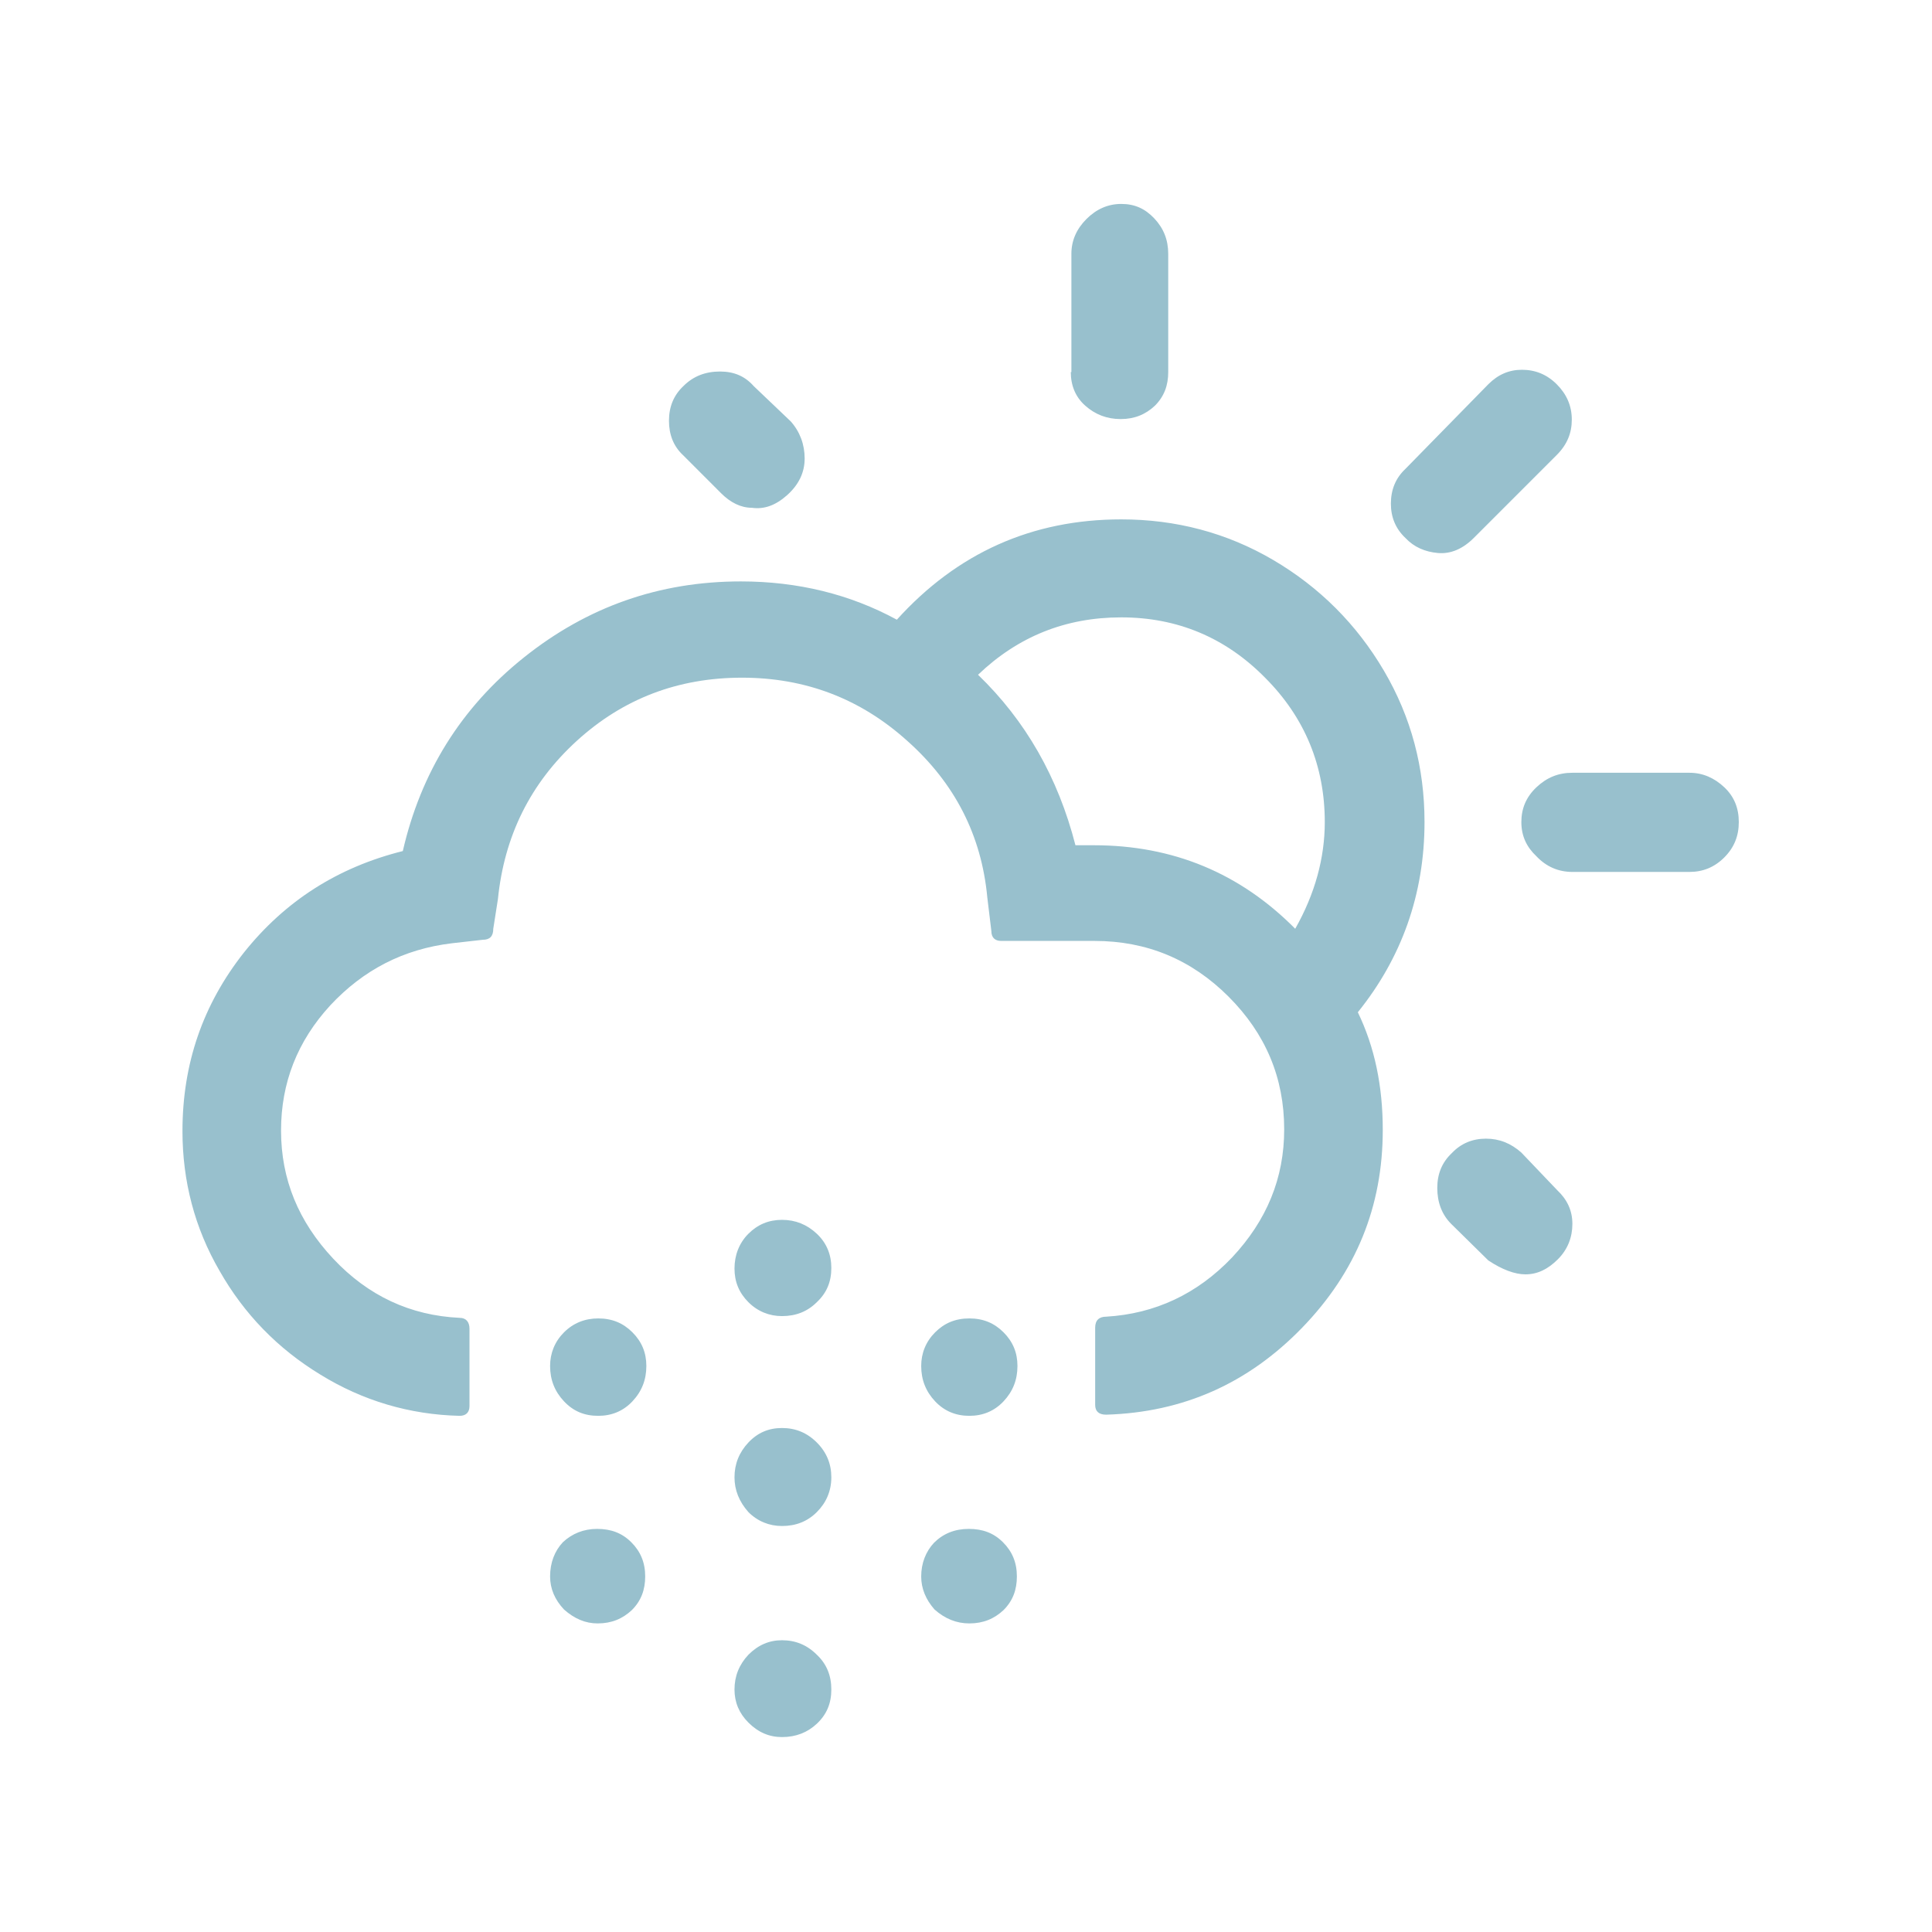 <svg width="180" height="180" viewBox="0 0 180 180" fill="none" xmlns="http://www.w3.org/2000/svg">
<path d="M17 105.384C17 110.03 18.134 114.406 20.457 118.404C22.727 122.402 25.86 125.643 29.858 128.074C33.801 130.505 38.177 131.802 42.823 131.91C43.418 131.91 43.742 131.586 43.742 130.991V123.806C43.742 123.158 43.418 122.78 42.823 122.78C38.231 122.564 34.288 120.727 31.046 117.269C27.805 113.812 26.184 109.868 26.184 105.33C26.184 100.9 27.697 97.01 30.776 93.661C33.855 90.365 37.583 88.421 42.121 87.88L44.984 87.556C45.633 87.556 45.957 87.232 45.957 86.53L46.389 83.775C46.983 77.886 49.414 72.97 53.736 69.026C58.058 65.082 63.19 63.138 69.133 63.138C75.022 63.138 80.154 65.082 84.53 69.026C88.96 72.97 91.445 77.832 91.985 83.612L92.363 86.746C92.363 87.34 92.687 87.664 93.282 87.664H101.98C106.842 87.664 111.001 89.393 114.459 92.851C117.917 96.308 119.645 100.414 119.645 105.222C119.645 109.76 118.025 113.704 114.783 117.161C111.542 120.565 107.598 122.402 103.06 122.672C102.412 122.672 102.034 122.996 102.034 123.698V130.883C102.034 131.478 102.358 131.802 103.06 131.802C110.245 131.586 116.296 128.884 121.32 123.698C126.344 118.512 128.829 112.407 128.829 105.276C128.829 101.17 128.073 97.551 126.506 94.309C130.558 89.285 132.719 83.342 132.719 76.589C132.719 71.511 131.477 66.811 128.937 62.489C126.398 58.167 122.941 54.71 118.619 52.171C114.297 49.632 109.543 48.389 104.465 48.389C96.145 48.389 89.176 51.522 83.557 57.735C79.181 55.358 74.319 54.169 69.025 54.169C61.408 54.169 54.709 56.547 48.82 61.247C42.931 65.947 39.204 71.997 37.529 79.291C31.478 80.803 26.562 83.937 22.727 88.745C18.891 93.607 17 99.117 17 105.384ZM51.251 127.264C51.251 128.56 51.683 129.641 52.548 130.559C53.412 131.478 54.438 131.91 55.735 131.91C56.978 131.91 58.058 131.478 58.922 130.559C59.787 129.641 60.219 128.56 60.219 127.264C60.219 126.021 59.787 124.995 58.922 124.13C58.058 123.266 57.032 122.834 55.735 122.834C54.492 122.834 53.412 123.266 52.548 124.13C51.683 124.995 51.251 126.075 51.251 127.264ZM51.251 146.874C51.251 148.009 51.683 149.035 52.548 149.954C53.52 150.818 54.547 151.25 55.681 151.25C56.978 151.25 58.004 150.818 58.868 150.008C59.733 149.143 60.111 148.117 60.111 146.874C60.111 145.578 59.679 144.551 58.815 143.687C57.95 142.823 56.924 142.444 55.627 142.444C54.385 142.444 53.304 142.877 52.44 143.687C51.683 144.497 51.251 145.578 51.251 146.874ZM62.326 39.205C62.326 40.502 62.758 41.582 63.623 42.392L67.188 45.958C68.052 46.822 69.025 47.309 70.051 47.309C71.186 47.471 72.266 47.092 73.347 46.12C74.427 45.148 74.968 44.013 74.968 42.717C74.968 41.42 74.535 40.231 73.671 39.259L70.213 35.964C69.403 35.045 68.377 34.613 67.08 34.613C65.73 34.613 64.595 35.045 63.677 35.964C62.758 36.828 62.326 37.908 62.326 39.205ZM68.431 137.636C68.431 138.825 68.863 139.905 69.727 140.878C70.592 141.742 71.672 142.174 72.861 142.174C74.157 142.174 75.238 141.742 76.102 140.878C76.966 140.013 77.453 138.933 77.453 137.636C77.453 136.394 77.02 135.313 76.102 134.395C75.184 133.476 74.103 133.044 72.861 133.044C71.618 133.044 70.592 133.476 69.727 134.395C68.863 135.313 68.431 136.394 68.431 137.636ZM68.431 118.188C68.431 119.43 68.863 120.457 69.727 121.321C70.592 122.186 71.672 122.618 72.861 122.618C74.157 122.618 75.238 122.186 76.102 121.321C77.02 120.457 77.453 119.43 77.453 118.134C77.453 116.891 77.02 115.811 76.102 114.946C75.184 114.082 74.103 113.65 72.861 113.65C71.618 113.65 70.592 114.082 69.727 114.946C68.863 115.811 68.431 116.945 68.431 118.188ZM68.431 157.409C68.431 158.598 68.863 159.624 69.727 160.488C70.646 161.407 71.672 161.839 72.861 161.839C74.157 161.839 75.238 161.407 76.102 160.596C77.02 159.732 77.453 158.706 77.453 157.409C77.453 156.112 77.02 155.032 76.102 154.168C75.184 153.249 74.103 152.817 72.861 152.817C71.672 152.817 70.646 153.249 69.727 154.168C68.863 155.086 68.431 156.167 68.431 157.409ZM85.826 127.264C85.826 128.56 86.259 129.641 87.123 130.559C87.987 131.478 89.068 131.91 90.31 131.91C91.553 131.91 92.633 131.478 93.498 130.559C94.362 129.641 94.794 128.56 94.794 127.264C94.794 126.021 94.362 124.995 93.498 124.13C92.633 123.266 91.607 122.834 90.31 122.834C89.014 122.834 87.987 123.266 87.123 124.13C86.259 124.995 85.826 126.075 85.826 127.264ZM85.826 146.874C85.826 148.009 86.259 149.035 87.069 149.954C88.041 150.818 89.122 151.25 90.31 151.25C91.607 151.25 92.633 150.818 93.498 150.008C94.362 149.143 94.74 148.117 94.74 146.874C94.74 145.578 94.308 144.551 93.444 143.687C92.579 142.823 91.553 142.444 90.256 142.444C88.96 142.444 87.879 142.877 87.015 143.741C86.259 144.551 85.826 145.632 85.826 146.874ZM91.121 62.867C94.848 59.302 99.278 57.519 104.465 57.519C109.705 57.519 114.189 59.41 117.863 63.138C121.59 66.865 123.427 71.403 123.427 76.589C123.427 79.939 122.509 83.288 120.672 86.53C115.539 81.344 109.273 78.75 101.925 78.75H100.197C98.576 72.43 95.551 67.135 91.121 62.867ZM99.764 34.667C99.764 35.91 100.197 36.99 101.115 37.8C102.034 38.611 103.114 39.043 104.411 39.043C105.707 39.043 106.734 38.611 107.598 37.8C108.462 36.936 108.841 35.91 108.841 34.667V23.646C108.841 22.349 108.408 21.269 107.544 20.351C106.68 19.432 105.707 19 104.465 19C103.222 19 102.142 19.486 101.223 20.405C100.305 21.323 99.819 22.404 99.819 23.646V34.667H99.764ZM129.586 46.93C129.586 48.173 130.018 49.253 130.936 50.118C131.747 50.982 132.773 51.414 133.962 51.522C135.15 51.63 136.285 51.144 137.311 50.118L145.037 42.392C146.009 41.42 146.441 40.339 146.441 39.097C146.441 37.8 145.955 36.72 145.037 35.801C144.118 34.883 143.038 34.451 141.795 34.451C140.607 34.451 139.58 34.883 138.662 35.801L130.936 43.689C130.018 44.553 129.586 45.634 129.586 46.93ZM133.908 110.678C133.908 112.029 134.34 113.164 135.204 114.028L138.662 117.431C139.958 118.296 141.147 118.728 142.119 118.728C143.254 118.728 144.226 118.242 145.145 117.323C146.063 116.405 146.495 115.27 146.495 114.028C146.495 112.785 146.009 111.759 145.091 110.895L141.741 107.383C140.769 106.519 139.688 106.086 138.446 106.086C137.203 106.086 136.123 106.519 135.258 107.437C134.34 108.301 133.908 109.382 133.908 110.678ZM141.741 76.589C141.741 77.886 142.227 78.912 143.146 79.777C144.064 80.749 145.199 81.236 146.495 81.236H157.408C158.651 81.236 159.731 80.803 160.649 79.885C161.568 78.966 162 77.886 162 76.589C162 75.293 161.568 74.212 160.649 73.348C159.731 72.484 158.651 71.997 157.408 71.997H146.495C145.199 71.997 144.118 72.43 143.146 73.348C142.173 74.266 141.741 75.347 141.741 76.589Z" fill="#98C0CD"/>
</svg>
